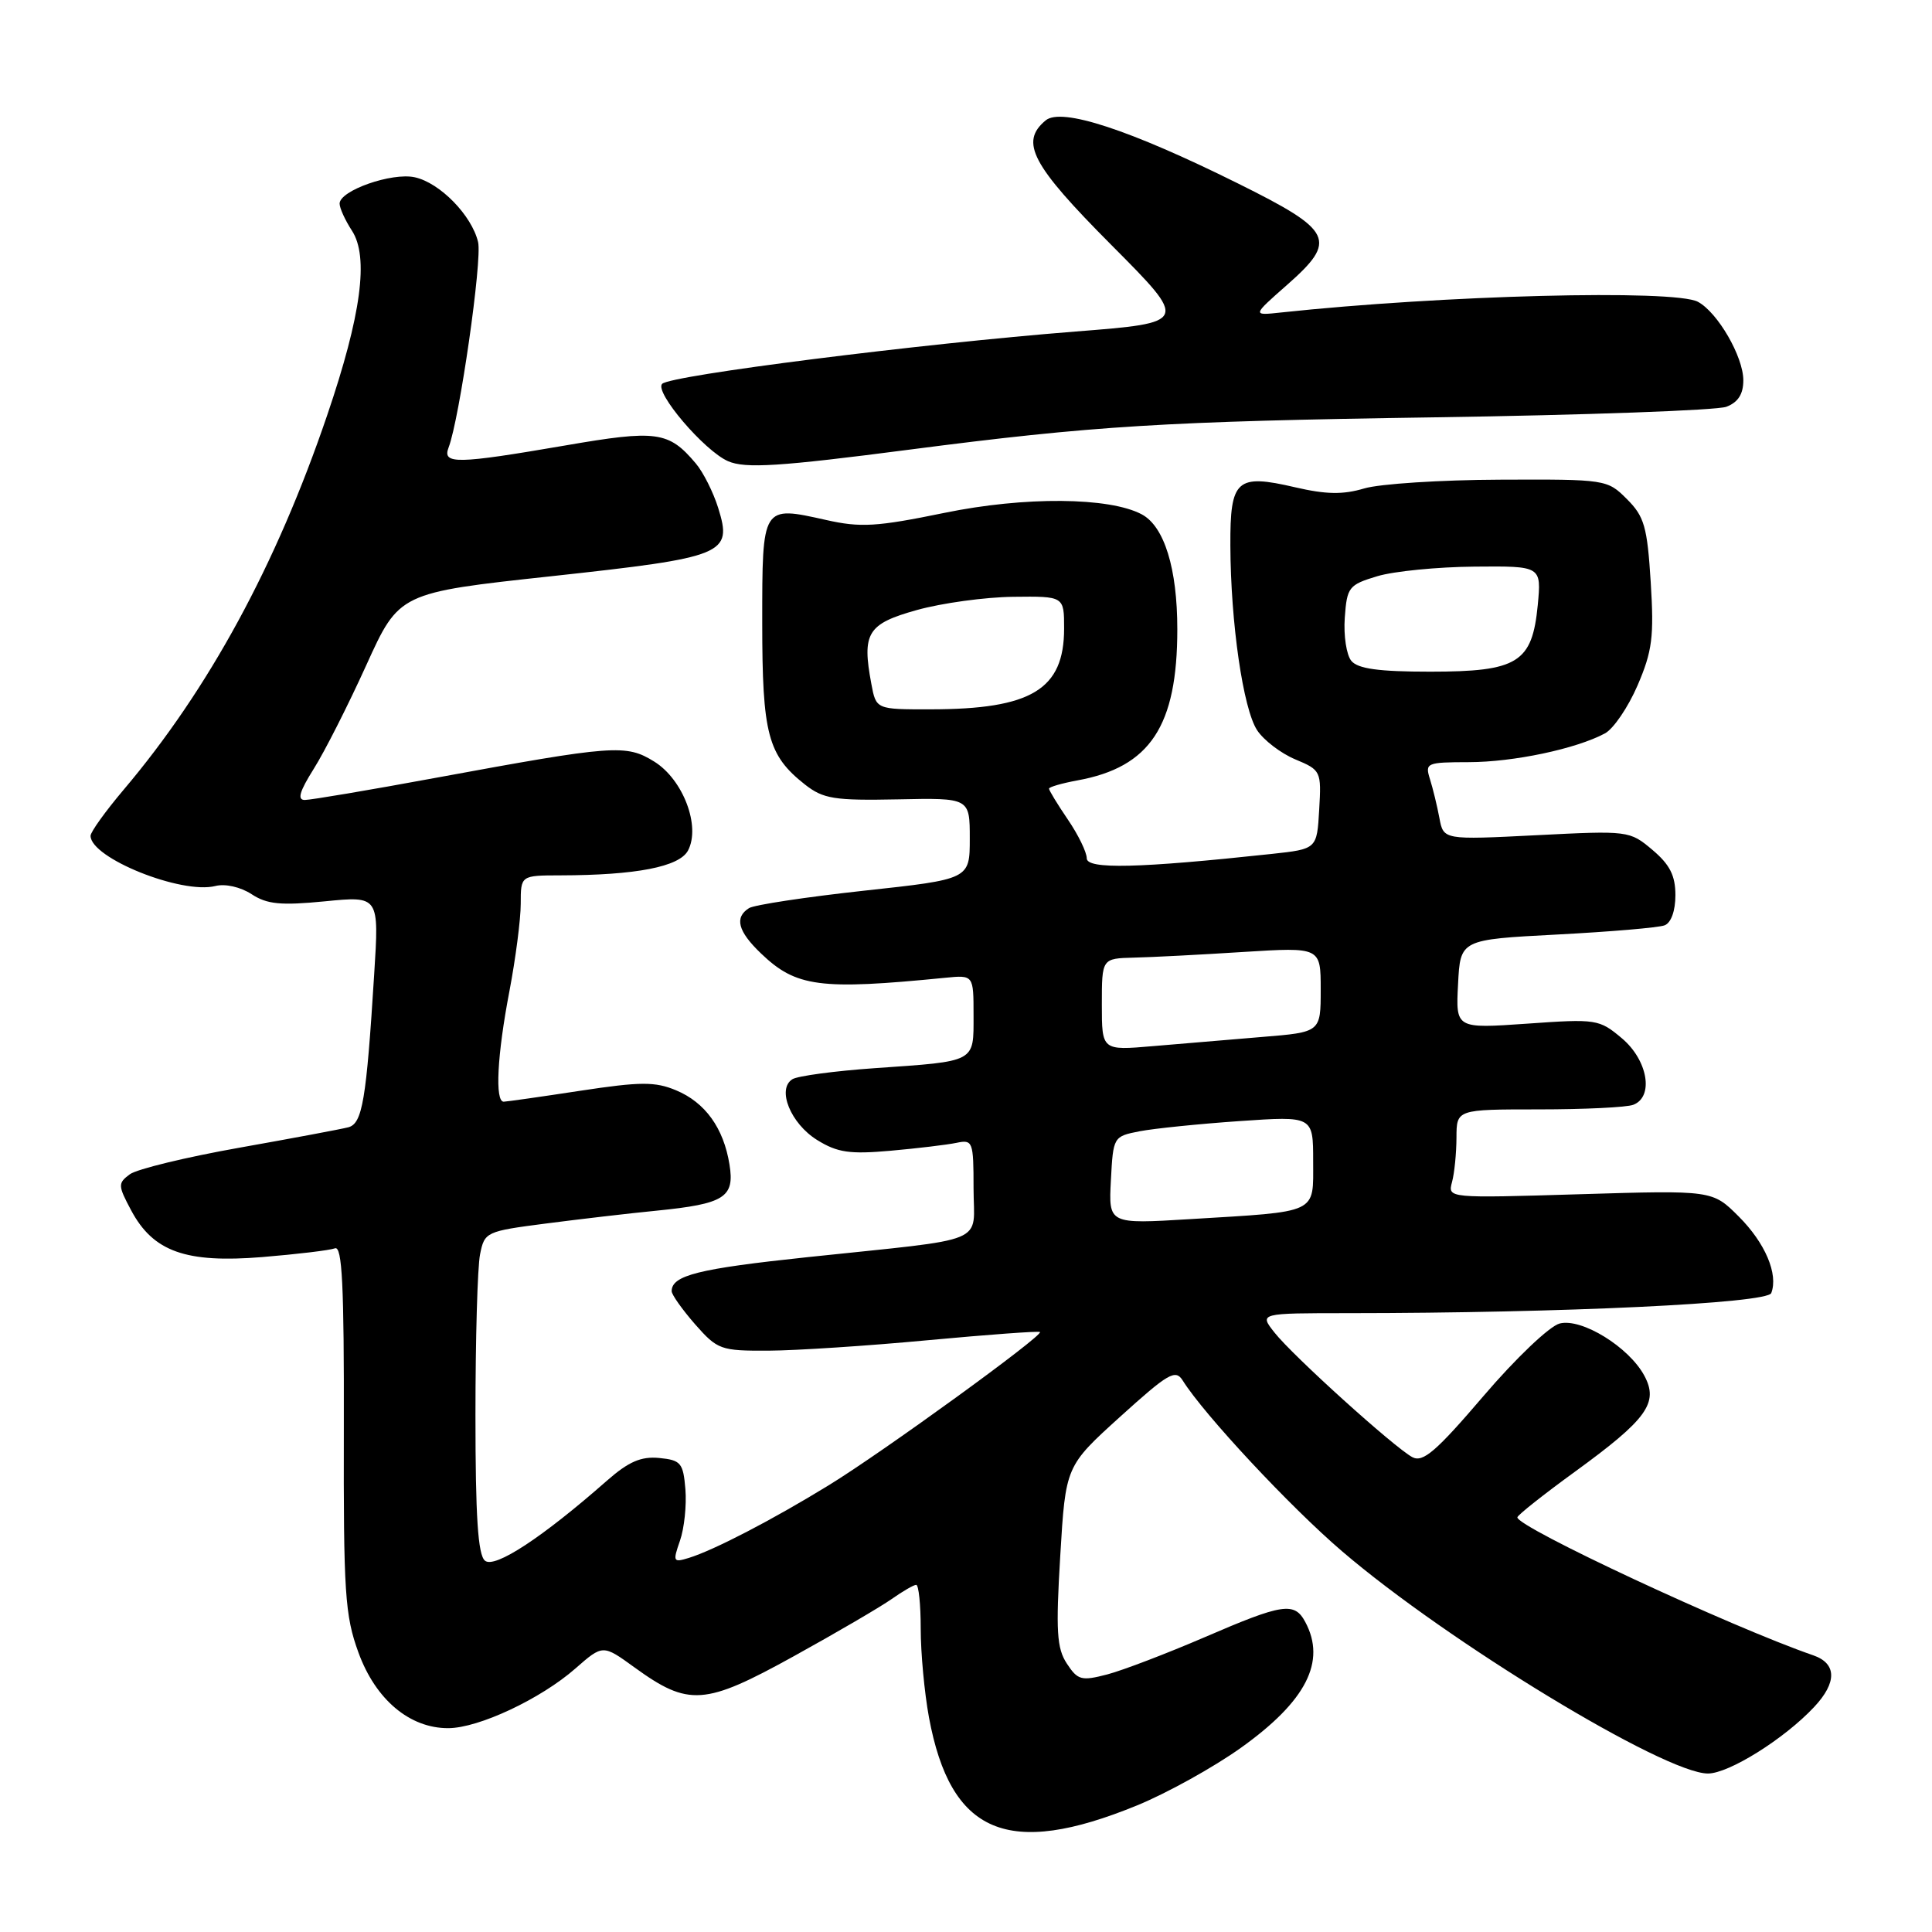 <?xml version="1.0" encoding="UTF-8" standalone="no"?>
<!DOCTYPE svg PUBLIC "-//W3C//DTD SVG 1.1//EN" "http://www.w3.org/Graphics/SVG/1.1/DTD/svg11.dtd" >
<svg xmlns="http://www.w3.org/2000/svg" xmlns:xlink="http://www.w3.org/1999/xlink" version="1.1" viewBox="0 0 256 256">
 <g >
 <path fill="currentColor"
d=" M 150.68 239.22 C 154.63 237.60 160.82 234.17 164.43 231.59 C 173.07 225.42 175.76 220.17 172.96 214.93 C 171.52 212.23 169.99 212.46 159.62 216.94 C 154.60 219.10 148.80 221.32 146.72 221.87 C 143.29 222.76 142.81 222.64 141.36 220.43 C 140.03 218.40 139.89 216.13 140.49 206.14 C 141.20 194.27 141.20 194.27 148.42 187.73 C 154.82 181.94 155.76 181.39 156.72 182.93 C 159.53 187.42 170.95 199.67 177.84 205.56 C 191.82 217.54 220.57 235.00 226.31 235.00 C 229.09 235.00 236.44 230.40 240.38 226.19 C 243.43 222.94 243.39 220.42 240.27 219.34 C 229.35 215.57 200.92 202.31 201.06 201.05 C 201.10 200.75 204.53 198.03 208.70 195.00 C 218.23 188.07 219.81 185.89 217.89 182.30 C 215.86 178.50 209.59 174.63 206.67 175.37 C 205.34 175.70 200.85 179.97 196.57 184.98 C 190.28 192.34 188.54 193.83 187.14 193.08 C 184.73 191.78 171.29 179.64 168.87 176.56 C 166.85 174.00 166.85 174.00 178.68 174.00 C 207.04 173.99 234.18 172.70 234.70 171.34 C 235.66 168.84 233.90 164.70 230.40 161.20 C 226.91 157.71 226.91 157.71 209.37 158.24 C 191.83 158.77 191.83 158.77 192.40 156.63 C 192.72 155.46 192.98 152.81 192.99 150.75 C 193.00 147.00 193.00 147.00 203.92 147.00 C 209.92 147.00 215.55 146.73 216.42 146.39 C 219.18 145.33 218.34 140.47 214.91 137.58 C 211.90 135.05 211.54 134.99 202.35 135.64 C 192.89 136.30 192.89 136.30 193.20 130.40 C 193.50 124.50 193.50 124.50 206.32 123.83 C 213.36 123.46 219.78 122.92 220.57 122.61 C 221.43 122.28 222.00 120.69 222.00 118.62 C 222.00 116.01 221.26 114.56 218.95 112.61 C 215.94 110.07 215.77 110.05 203.59 110.67 C 191.27 111.29 191.27 111.29 190.73 108.40 C 190.43 106.80 189.87 104.49 189.48 103.25 C 188.80 101.09 189.01 101.00 194.63 100.99 C 200.55 100.98 208.84 99.23 212.66 97.18 C 213.79 96.58 215.74 93.71 216.99 90.81 C 218.94 86.27 219.18 84.38 218.73 77.15 C 218.27 69.78 217.88 68.43 215.57 66.13 C 212.98 63.53 212.77 63.50 198.72 63.56 C 190.90 63.59 182.82 64.11 180.77 64.72 C 177.95 65.56 175.71 65.52 171.62 64.57 C 163.84 62.76 162.99 63.52 163.03 72.30 C 163.07 82.56 164.72 93.92 166.57 96.75 C 167.44 98.08 169.72 99.82 171.63 100.62 C 175.03 102.04 175.10 102.18 174.80 107.28 C 174.50 112.50 174.50 112.50 168.50 113.15 C 150.86 115.05 144.00 115.21 144.00 113.73 C 144.00 112.93 142.88 110.62 141.50 108.60 C 140.12 106.57 139.00 104.73 139.00 104.50 C 139.00 104.28 140.69 103.79 142.75 103.41 C 152.40 101.66 156.00 96.22 156.00 83.38 C 156.00 75.33 154.28 69.76 151.30 68.16 C 147.00 65.86 135.77 65.77 125.13 67.96 C 116.17 69.80 114.03 69.93 109.46 68.90 C 100.95 67.00 101.00 66.91 101.00 82.52 C 101.00 97.30 101.73 100.07 106.68 103.97 C 109.09 105.85 110.54 106.09 118.95 105.92 C 128.50 105.72 128.50 105.72 128.50 111.11 C 128.50 116.50 128.50 116.50 114.50 118.02 C 106.80 118.86 99.94 119.90 99.25 120.33 C 97.29 121.57 97.77 123.40 100.83 126.33 C 105.48 130.79 108.61 131.21 125.25 129.56 C 129.00 129.19 129.00 129.19 129.00 134.53 C 129.00 140.82 129.43 140.60 115.88 141.54 C 110.59 141.91 105.69 142.57 105.00 143.00 C 102.90 144.30 104.76 148.88 108.28 151.06 C 110.96 152.72 112.59 152.96 118.00 152.48 C 121.58 152.16 125.51 151.69 126.75 151.43 C 128.90 150.98 129.00 151.25 129.00 157.44 C 129.00 165.02 131.46 163.99 107.00 166.58 C 92.53 168.11 89.00 168.99 89.00 171.09 C 89.00 171.55 90.40 173.52 92.10 175.47 C 95.08 178.85 95.48 179.00 101.85 178.97 C 105.51 178.95 115.03 178.33 123.00 177.58 C 130.97 176.84 137.63 176.35 137.80 176.50 C 138.30 176.94 116.87 192.49 109.77 196.83 C 102.30 201.41 94.61 205.40 91.28 206.43 C 89.20 207.07 89.13 206.94 90.10 204.15 C 90.67 202.52 90.99 199.45 90.82 197.34 C 90.53 193.84 90.22 193.47 87.35 193.19 C 84.95 192.96 83.30 193.67 80.43 196.19 C 71.85 203.74 65.55 207.87 64.26 206.80 C 63.33 206.03 63.00 200.97 63.00 187.50 C 63.00 177.46 63.27 167.88 63.61 166.21 C 64.20 163.24 64.40 163.15 72.36 162.12 C 76.84 161.54 83.42 160.77 87.00 160.42 C 96.01 159.52 97.37 158.66 96.66 154.30 C 95.88 149.46 93.44 146.08 89.58 144.47 C 86.80 143.31 84.88 143.32 76.90 144.53 C 71.73 145.32 67.16 145.97 66.75 145.98 C 65.56 146.01 65.87 139.83 67.50 131.34 C 68.32 127.03 69.00 121.81 69.00 119.75 C 69.00 116.00 69.00 116.00 74.25 115.99 C 84.27 115.97 90.00 114.86 91.16 112.71 C 92.87 109.50 90.52 103.30 86.70 100.92 C 82.94 98.59 81.40 98.71 57.66 103.08 C 48.94 104.69 41.18 106.00 40.39 106.00 C 39.36 106.00 39.68 104.89 41.57 101.88 C 43.00 99.62 46.13 93.44 48.53 88.15 C 52.89 78.54 52.89 78.54 73.08 76.35 C 96.13 73.84 97.08 73.45 95.16 67.29 C 94.51 65.21 93.17 62.55 92.19 61.40 C 88.60 57.15 87.04 56.93 74.88 59.03 C 60.49 61.50 58.58 61.54 59.44 59.30 C 60.89 55.52 63.91 34.48 63.35 32.08 C 62.52 28.55 58.30 24.22 54.96 23.49 C 51.92 22.82 45.00 25.25 45.00 26.98 C 45.00 27.58 45.74 29.19 46.63 30.56 C 48.90 34.03 47.87 41.75 43.36 55.00 C 36.60 74.88 27.65 91.34 16.37 104.66 C 13.97 107.50 12.00 110.24 12.00 110.75 C 12.00 113.69 24.04 118.53 28.54 117.40 C 29.85 117.07 31.87 117.53 33.33 118.48 C 35.39 119.83 37.20 120.00 43.05 119.43 C 50.24 118.72 50.24 118.72 49.58 129.11 C 48.54 145.79 48.02 148.87 46.16 149.37 C 45.25 149.61 38.74 150.83 31.70 152.08 C 24.66 153.33 18.14 154.91 17.20 155.60 C 15.61 156.78 15.62 157.08 17.38 160.38 C 20.30 165.85 24.62 167.39 34.73 166.57 C 39.35 166.19 43.70 165.67 44.38 165.41 C 45.34 165.04 45.60 170.29 45.56 189.22 C 45.51 211.10 45.70 214.04 47.50 218.98 C 49.77 225.21 54.29 229.01 59.40 228.99 C 63.43 228.98 71.66 225.11 76.25 221.08 C 79.88 217.90 79.88 217.90 84.06 220.93 C 91.25 226.14 93.36 225.99 105.16 219.47 C 110.85 216.33 116.69 212.91 118.15 211.88 C 119.61 210.85 121.08 210.00 121.40 210.00 C 121.73 210.00 122.00 212.62 122.00 215.82 C 122.00 219.02 122.49 224.29 123.09 227.55 C 125.96 243.03 133.55 246.24 150.68 239.22 Z  M 120.50 59.58 C 144.93 56.41 154.31 55.83 190.00 55.30 C 210.07 55.00 227.51 54.37 228.75 53.90 C 230.30 53.31 231.00 52.23 231.00 50.39 C 231.00 47.26 227.60 41.39 224.98 39.99 C 221.86 38.32 191.15 39.11 169.71 41.41 C 165.92 41.82 165.92 41.82 170.51 37.78 C 177.28 31.82 176.68 30.58 164.00 24.29 C 149.68 17.18 140.65 14.22 138.56 15.95 C 135.10 18.82 136.68 21.83 147.25 32.45 C 157.50 42.75 157.50 42.75 142.50 43.93 C 121.82 45.56 88.87 49.73 87.74 50.86 C 86.67 51.93 93.31 59.73 96.47 61.11 C 98.76 62.11 103.27 61.82 120.50 59.58 Z  M 147.20 156.39 C 147.50 150.63 147.53 150.58 151.00 149.90 C 152.93 149.53 158.89 148.92 164.25 148.55 C 174.00 147.88 174.00 147.88 174.00 153.86 C 174.00 160.90 174.84 160.50 157.70 161.54 C 146.89 162.20 146.89 162.20 147.20 156.39 Z  M 146.00 133.10 C 146.00 127.00 146.00 127.00 150.25 126.89 C 152.59 126.84 159.11 126.50 164.75 126.14 C 175.00 125.50 175.00 125.50 175.00 131.13 C 175.00 136.77 175.00 136.77 167.25 137.40 C 162.99 137.75 156.46 138.30 152.75 138.62 C 146.00 139.20 146.00 139.20 146.00 133.10 Z  M 115.46 90.63 C 114.19 83.87 114.93 82.66 121.50 80.83 C 124.80 79.91 130.54 79.12 134.25 79.08 C 141.00 79.00 141.00 79.00 141.00 83.28 C 141.00 91.37 136.67 93.98 123.30 93.99 C 116.09 94.00 116.09 94.00 115.46 90.63 Z  M 179.06 87.57 C 178.41 86.79 178.02 84.21 178.19 81.85 C 178.48 77.79 178.72 77.49 182.50 76.35 C 184.70 75.69 190.49 75.12 195.38 75.08 C 204.25 75.00 204.25 75.00 203.76 80.19 C 203.02 87.82 201.12 89.00 189.51 89.00 C 182.71 89.00 179.93 88.62 179.06 87.57 Z "/>
</g>
</svg>